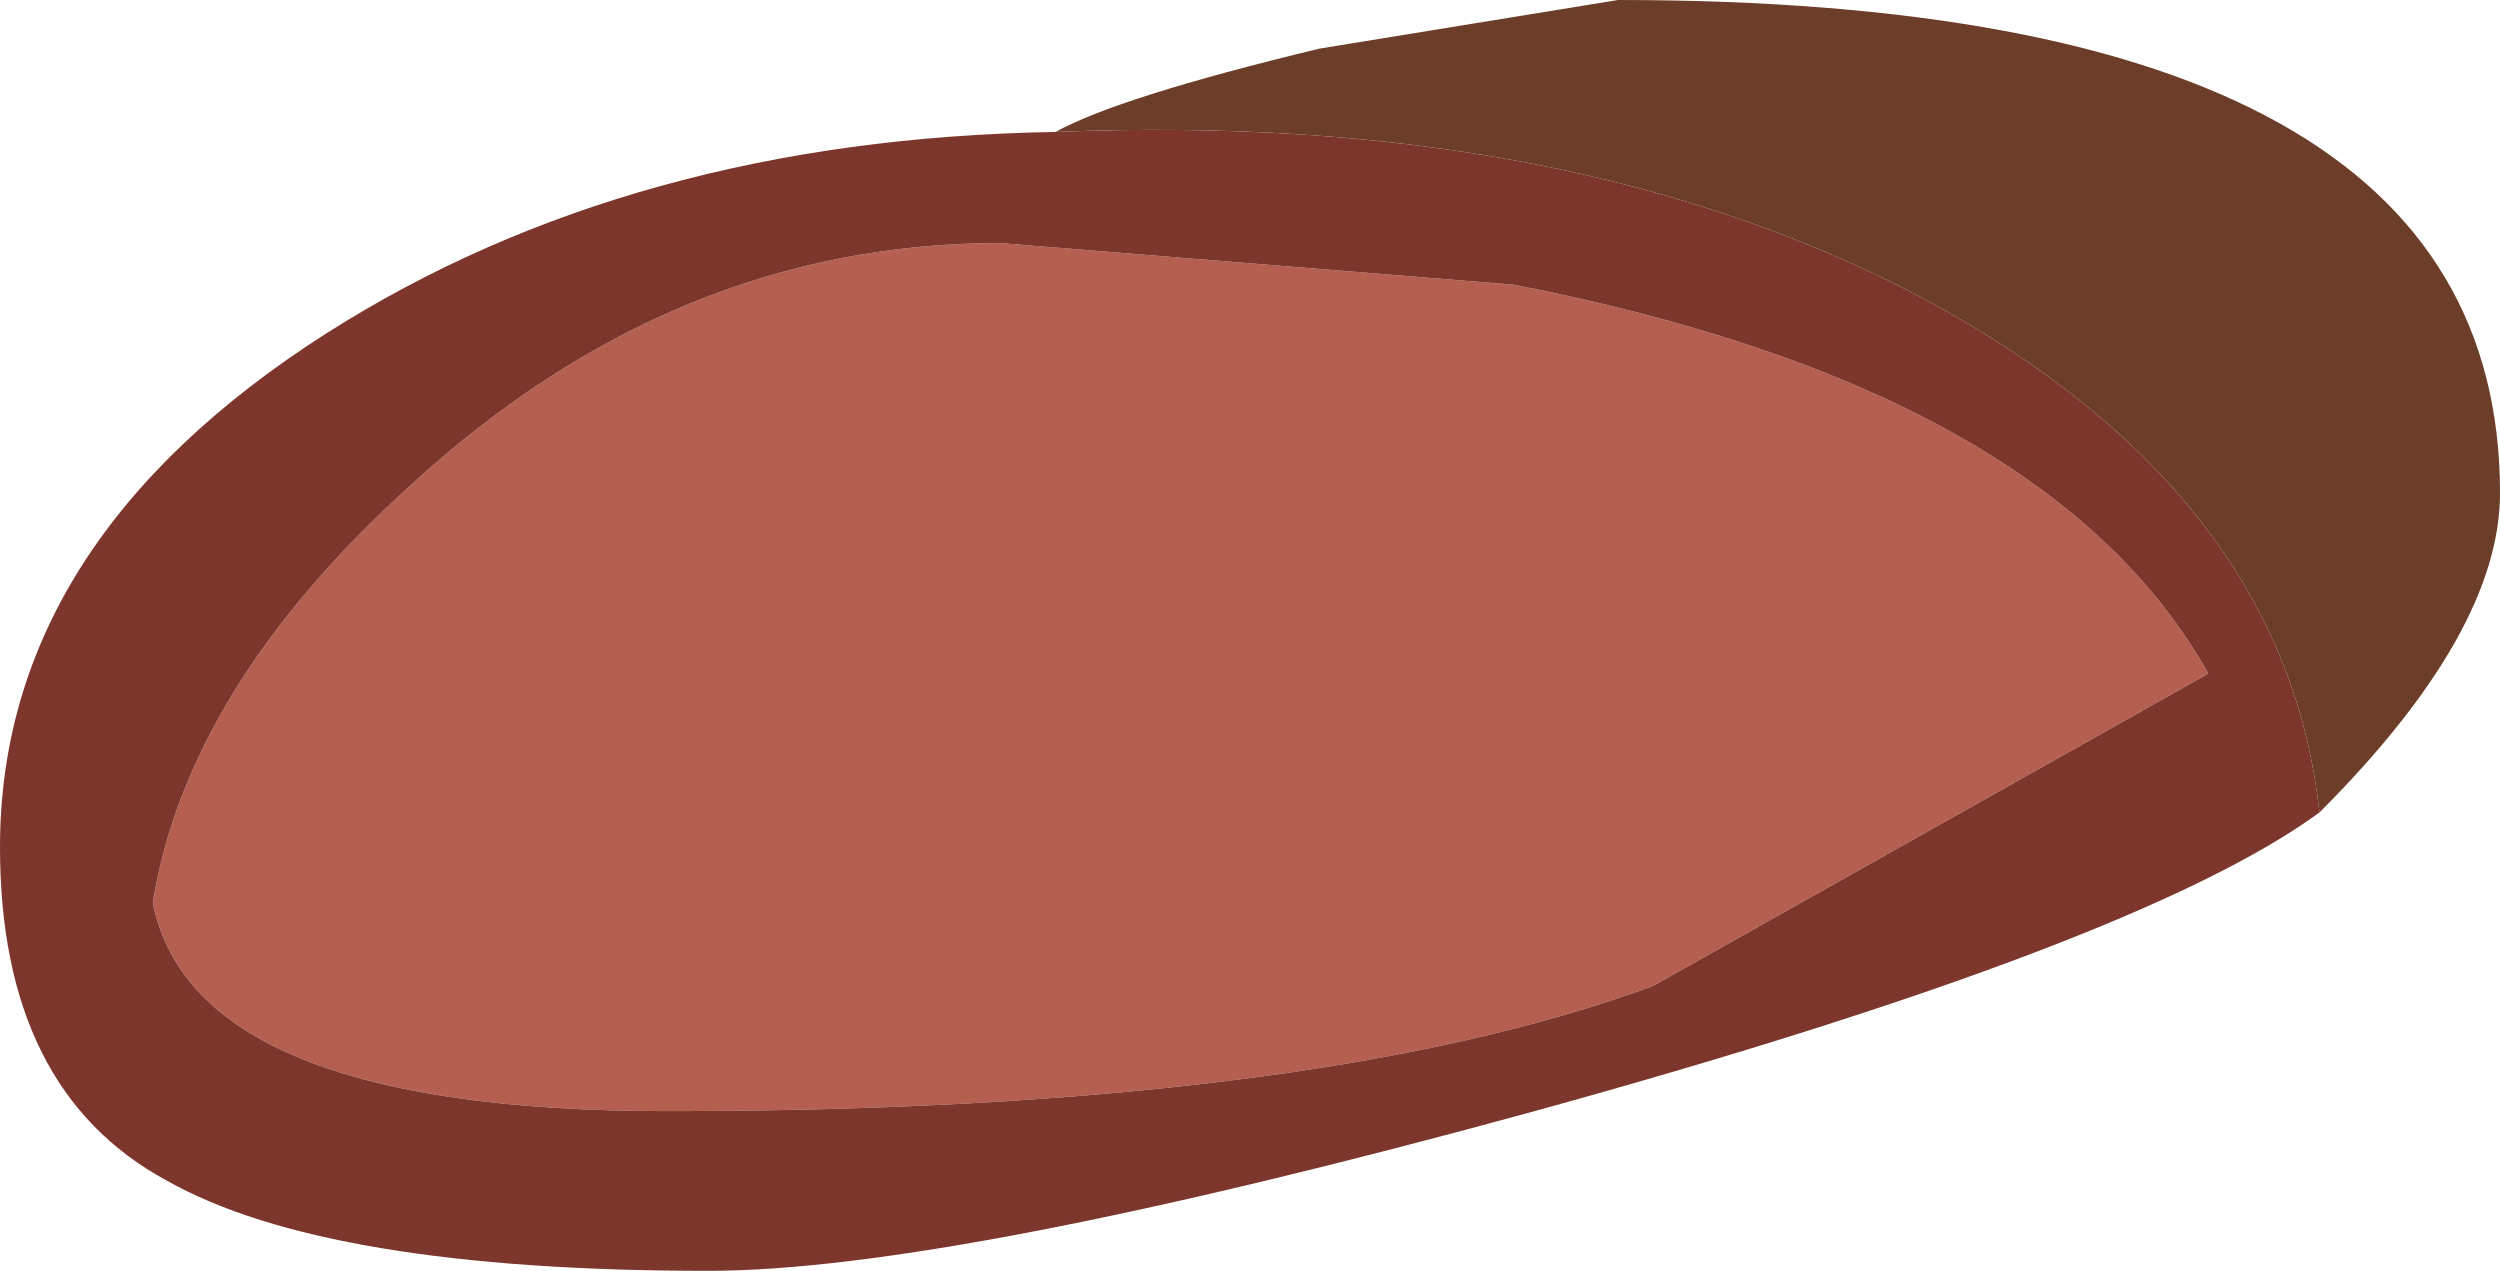 <?xml version="1.0" encoding="UTF-8" standalone="no"?>
<svg xmlns:ffdec="https://www.free-decompiler.com/flash" xmlns:xlink="http://www.w3.org/1999/xlink" ffdec:objectType="shape" height="9.15px" width="18.0px" xmlns="http://www.w3.org/2000/svg">
  <g transform="matrix(1.0, 0.0, 0.0, 1.0, -0.9, -7.1)">
    <path d="M11.8 9.15 Q15.65 9.9 16.8 11.95 L12.8 14.2 Q10.35 15.1 5.7 15.1 2.3 15.1 2.0 13.6 2.25 12.05 3.85 10.6 5.75 8.85 8.1 8.85 L11.8 9.15" fill="#b45f50" fill-rule="evenodd" stroke="none"/>
    <path d="M8.5 8.05 Q12.2 7.9 14.75 9.25 17.35 10.65 17.6 12.95 16.3 13.9 11.95 15.1 7.75 16.25 6.0 16.25 3.25 16.25 2.1 15.6 0.9 14.95 0.9 13.2 0.9 11.0 3.25 9.5 5.45 8.1 8.5 8.05 M11.8 9.15 L8.1 8.85 Q5.75 8.85 3.85 10.6 2.25 12.05 2.0 13.6 2.3 15.1 5.7 15.1 10.35 15.1 12.8 14.2 L16.8 11.95 Q15.65 9.9 11.8 9.15" fill="#7c362c" fill-rule="evenodd" stroke="none"/>
    <path d="M8.5 8.05 Q8.95 7.8 10.4 7.45 L12.55 7.1 Q18.9 7.1 18.9 10.65 18.9 11.65 17.6 12.95 17.35 10.65 14.75 9.25 12.2 7.9 8.5 8.05" fill="#6c3d28" fill-rule="evenodd" stroke="none"/>
  </g>
</svg>
